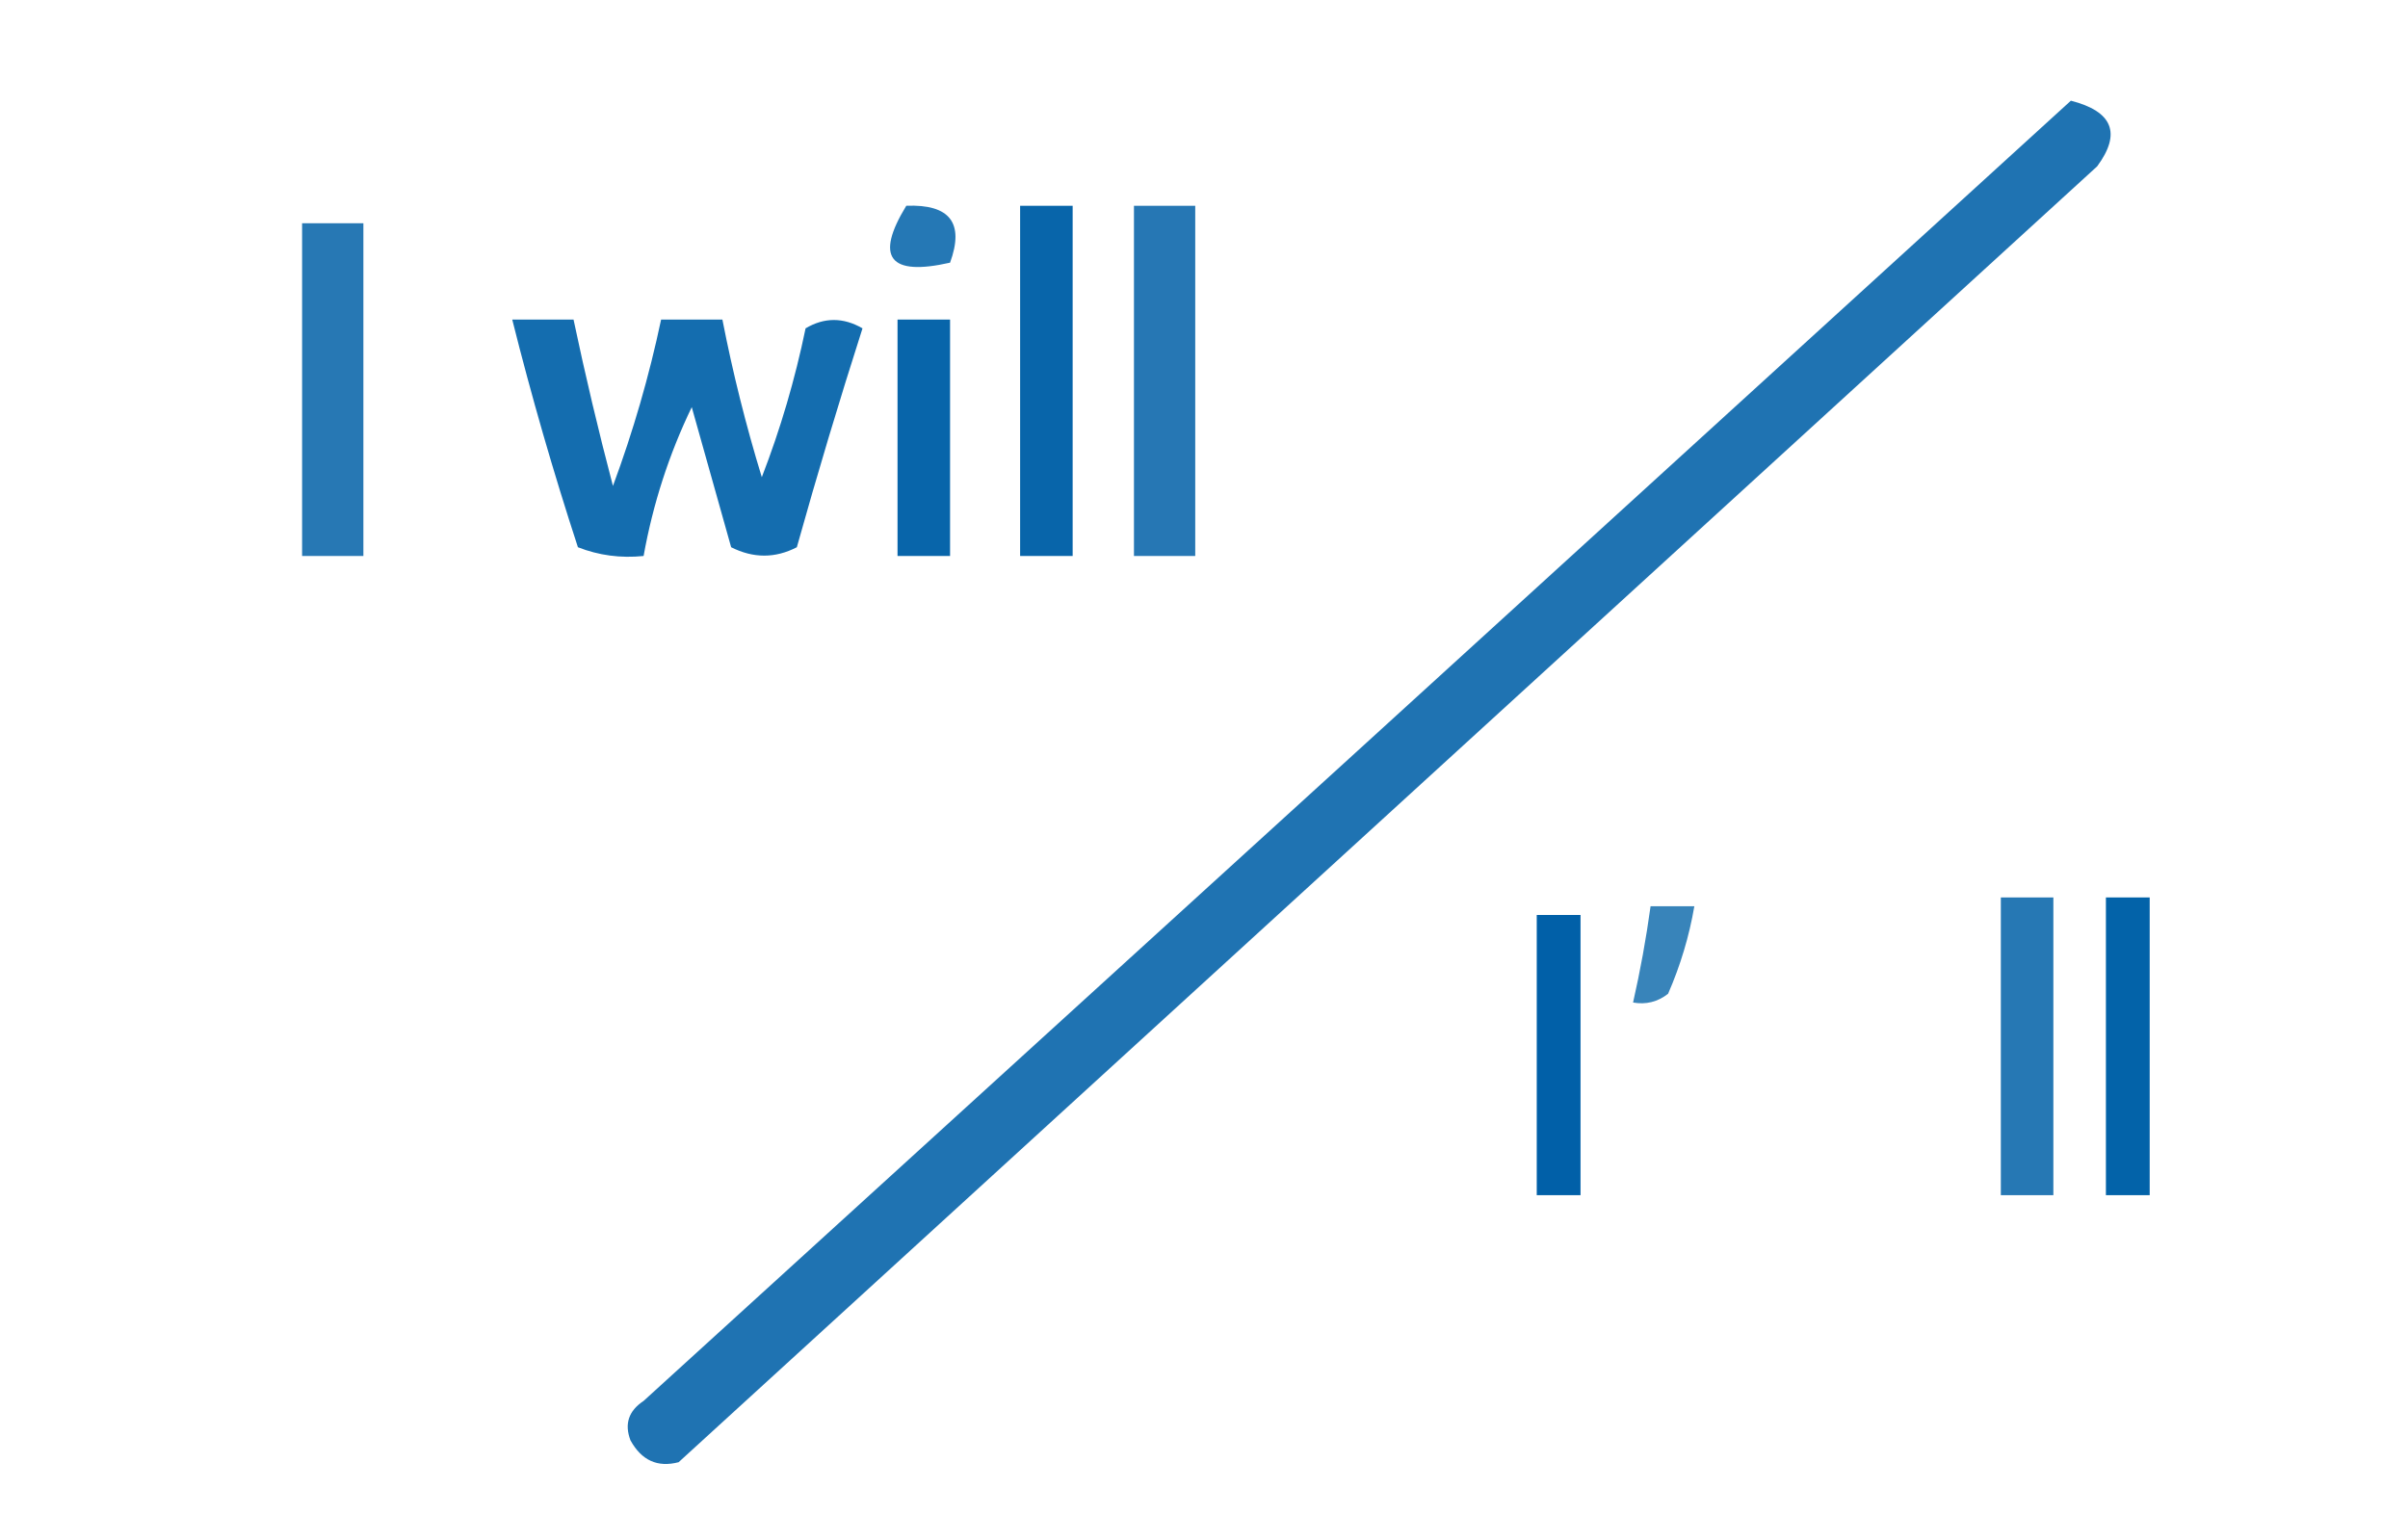 <?xml version="1.0" encoding="UTF-8"?>
<!DOCTYPE svg PUBLIC "-//W3C//DTD SVG 1.1//EN" "http://www.w3.org/Graphics/SVG/1.1/DTD/svg11.dtd">
<svg xmlns="http://www.w3.org/2000/svg" version="1.1" width="275px" height="173px" style="shape-rendering:geometricPrecision; text-rendering:geometricPrecision; image-rendering:optimizeQuality; fill-rule:evenodd; clip-rule:evenodd" xmlns:xlink="http://www.w3.org/1999/xlink">
<g><path style="opacity:0.877" fill="#0060a7" d="M 236.5,11.5 C 241.287,12.726 242.287,15.226 239.5,19C 185.5,68.333 131.5,117.667 77.5,167C 75.097,167.63 73.263,166.797 72,164.5C 71.289,162.633 71.789,161.133 73.5,160C 127.907,110.483 182.24,60.983 236.5,11.5 Z"/></g>
<g><path style="opacity:0.855" fill="#0061a8" d="M 103.5,23.5 C 108.486,23.305 110.152,25.472 108.5,30C 101.561,31.574 99.894,29.407 103.5,23.5 Z"/></g>
<g><path style="opacity:0.965" fill="#0060a8" d="M 116.5,23.5 C 118.5,23.5 120.5,23.5 122.5,23.5C 122.5,36.833 122.5,50.167 122.5,63.5C 120.5,63.5 118.5,63.5 116.5,63.5C 116.5,50.167 116.5,36.833 116.5,23.5 Z"/></g>
<g><path style="opacity:0.85" fill="#0060a7" d="M 129.5,23.5 C 131.833,23.5 134.167,23.5 136.5,23.5C 136.5,36.833 136.5,50.167 136.5,63.5C 134.167,63.5 131.833,63.5 129.5,63.5C 129.5,50.167 129.5,36.833 129.5,23.5 Z"/></g>
<g><path style="opacity:0.845" fill="#0060a7" d="M 34.5,25.5 C 36.833,25.5 39.167,25.5 41.5,25.5C 41.5,38.167 41.5,50.833 41.5,63.5C 39.167,63.5 36.833,63.5 34.5,63.5C 34.5,50.833 34.5,38.167 34.5,25.5 Z"/></g>
<g><path style="opacity:0.92" fill="#0061a8" d="M 58.5,36.5 C 60.833,36.5 63.167,36.5 65.5,36.5C 66.839,42.856 68.339,49.189 70,55.5C 72.301,49.294 74.135,42.961 75.5,36.5C 77.833,36.5 80.167,36.5 82.5,36.5C 83.683,42.565 85.183,48.565 87,54.5C 89.121,49.027 90.787,43.36 92,37.5C 94.138,36.231 96.305,36.231 98.5,37.5C 95.846,45.782 93.346,54.115 91,62.5C 88.534,63.777 86.034,63.777 83.5,62.5C 82.001,57.172 80.501,51.839 79,46.5C 76.4,51.891 74.567,57.558 73.5,63.5C 70.881,63.768 68.381,63.435 66,62.5C 63.189,53.904 60.689,45.237 58.5,36.5 Z"/></g>
<g><path style="opacity:0.965" fill="#0060a8" d="M 102.5,36.5 C 104.5,36.5 106.5,36.5 108.5,36.5C 108.5,45.5 108.5,54.5 108.5,63.5C 106.5,63.5 104.5,63.5 102.5,63.5C 102.5,54.5 102.5,45.5 102.5,36.5 Z"/></g>
<g><path style="opacity:0.851" fill="#0061a7" d="M 228.5,102.5 C 230.5,102.5 232.5,102.5 234.5,102.5C 234.5,113.833 234.5,125.167 234.5,136.5C 232.5,136.5 230.5,136.5 228.5,136.5C 228.5,125.167 228.5,113.833 228.5,102.5 Z"/></g>
<g><path style="opacity:0.988" fill="#0061a8" d="M 240.5,102.5 C 242.167,102.5 243.833,102.5 245.5,102.5C 245.5,113.833 245.5,125.167 245.5,136.5C 243.833,136.5 242.167,136.5 240.5,136.5C 240.5,125.167 240.5,113.833 240.5,102.5 Z"/></g>
<g><path style="opacity:0.781" fill="#0061a7" d="M 188.5,103.5 C 190.167,103.5 191.833,103.5 193.5,103.5C 192.909,106.94 191.909,110.273 190.5,113.5C 189.311,114.429 187.978,114.762 186.5,114.5C 187.326,110.864 187.992,107.197 188.5,103.5 Z"/></g>
<g><path style="opacity:0.994" fill="#0060a8" d="M 175.5,104.5 C 177.167,104.5 178.833,104.5 180.5,104.5C 180.5,115.167 180.5,125.833 180.5,136.5C 178.833,136.5 177.167,136.5 175.5,136.5C 175.5,125.833 175.5,115.167 175.5,104.5 Z"/></g>
</svg>
